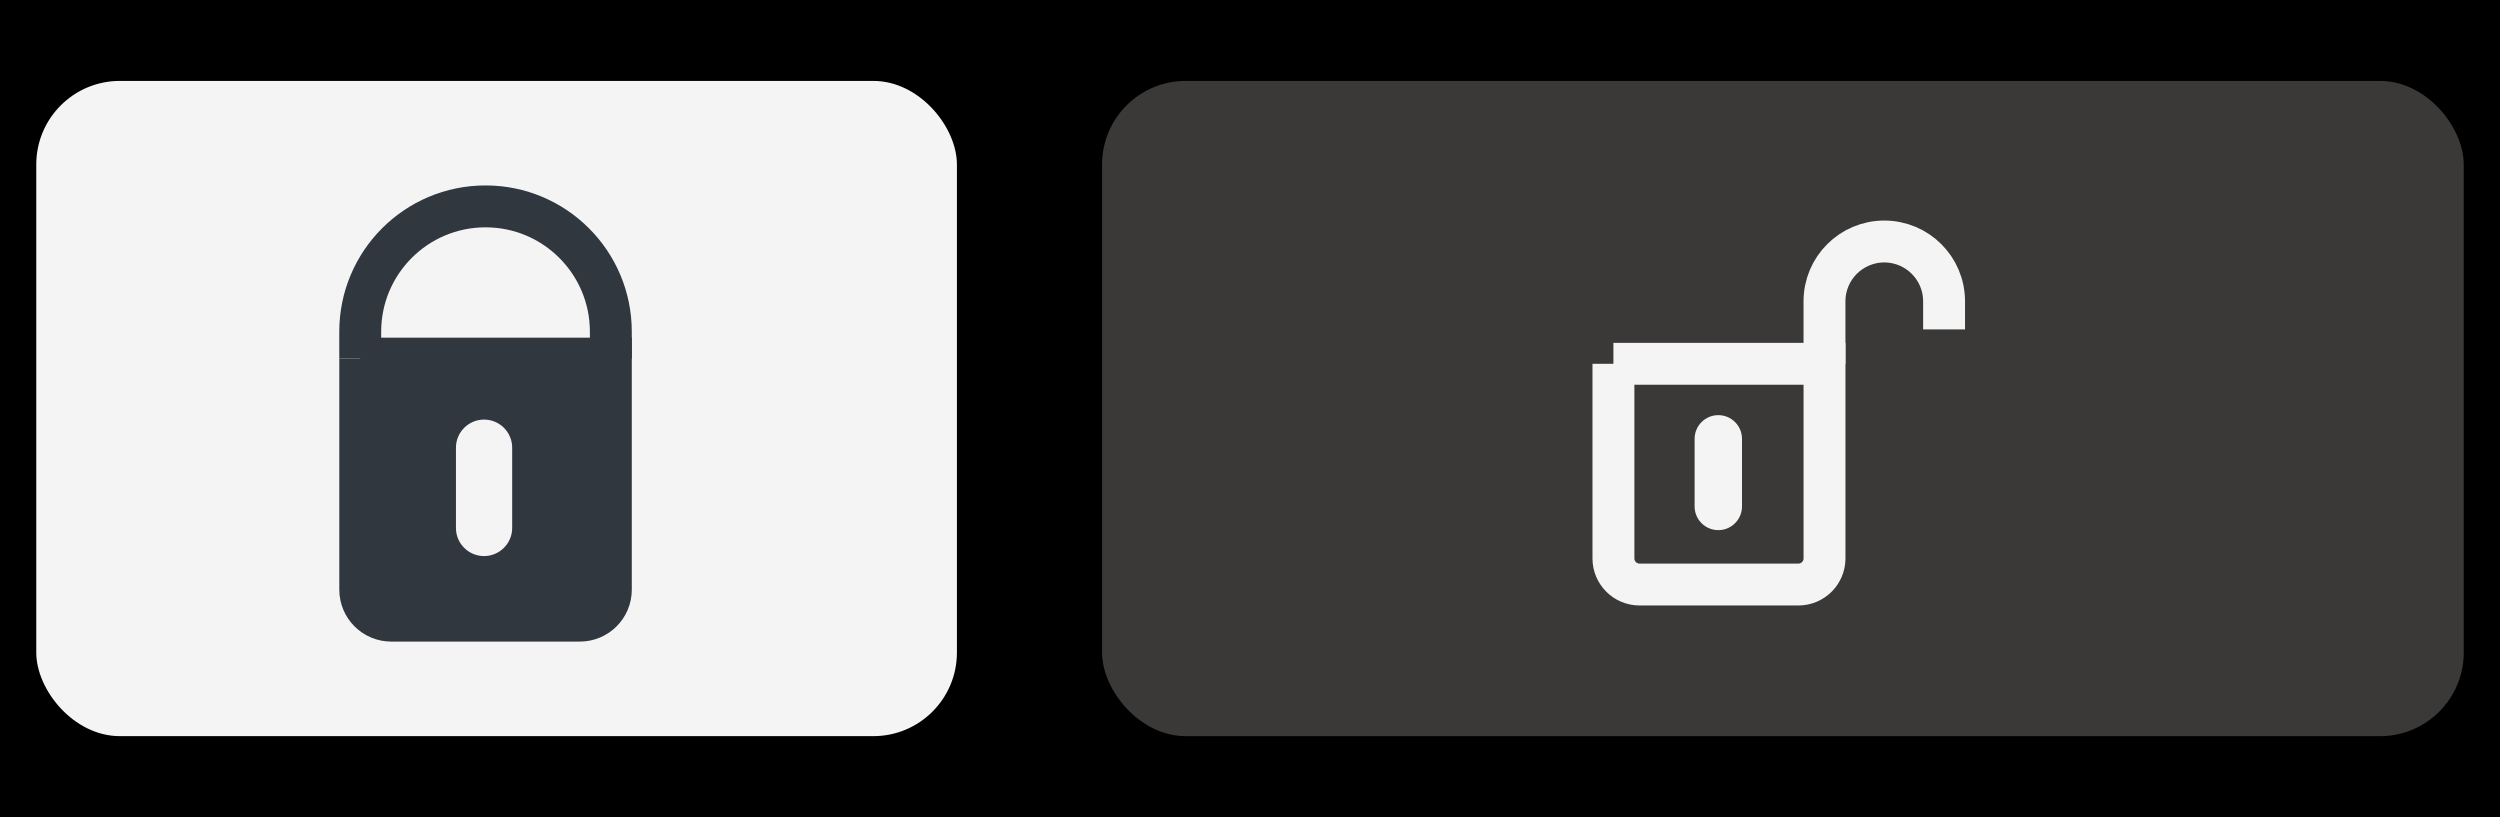 <?xml version="1.0" encoding="UTF-8"?><svg id="uuid-f9de3c2c-6add-4c28-8d67-ae841fbfb18c" xmlns="http://www.w3.org/2000/svg" width="119.328" height="39" viewBox="0 0 119.328 39"><rect x="-1.396" y="-.298" width="121.638" height="39.595"/><rect x="52.603" y="3.862" width="64.994" height="31.275" rx="3.99" ry="3.99" style="fill:#3b3938;"/><path d="m83.148,24.173c0,.624-.507,1.131-1.131,1.131s-1.131-.504-1.131-1.131v-3.227c0-.624.507-1.131,1.131-1.131s1.131.507,1.131,1.131v3.227Z" style="fill:#f4f4f4; fill-rule:evenodd;"/><path d="m77.01,17.364h10.076v9.29c0,.688-.558,1.246-1.246,1.246h-7.583c-.688,0-1.246-.558-1.246-1.246v-9.29h0Z" style="fill:none; stroke:#f4f4f4; stroke-miterlimit:10; stroke-width:2px;"/><path d="m87.085,17.364v-2.983c0-1.576,1.278-2.854,2.854-2.854h0c1.576,0,2.854,1.278,2.854,2.854v1.34" style="fill:none; fill-rule:evenodd; stroke:#f4f4f4; stroke-miterlimit:10; stroke-width:2px;"/><rect x="1.731" y="3.862" width="43.944" height="31.275" rx="3.99" ry="3.99" style="fill:#f4f4f4;"/><path d="m17.159,17.116v11.029c0,.817.662,1.479,1.479,1.479h9.003c.817,0,1.479-.662,1.479-1.479v-11.029h-11.962Zm7.288,8.084c0,.74-.602,1.342-1.342,1.342s-1.342-.598-1.342-1.342v-3.831c0-.74.602-1.342,1.342-1.342s1.342.602,1.342,1.342v3.831Z" style="fill:#30373e; fill-rule:evenodd;"/><path d="m17.194,17.116h11.962v11.029c0,.817-.663,1.479-1.479,1.479h-9.003c-.817,0-1.479-.663-1.479-1.479v-11.029h0Z" style="fill:none; stroke:#30373e; stroke-miterlimit:10; stroke-width:2px;"/><path d="m17.194,17.116v-1.284c0-3.303,2.678-5.981,5.981-5.981s5.981,2.678,5.981,5.981v1.284" style="fill:none; fill-rule:evenodd; stroke:#30373e; stroke-miterlimit:10; stroke-width:2px;"/></svg>